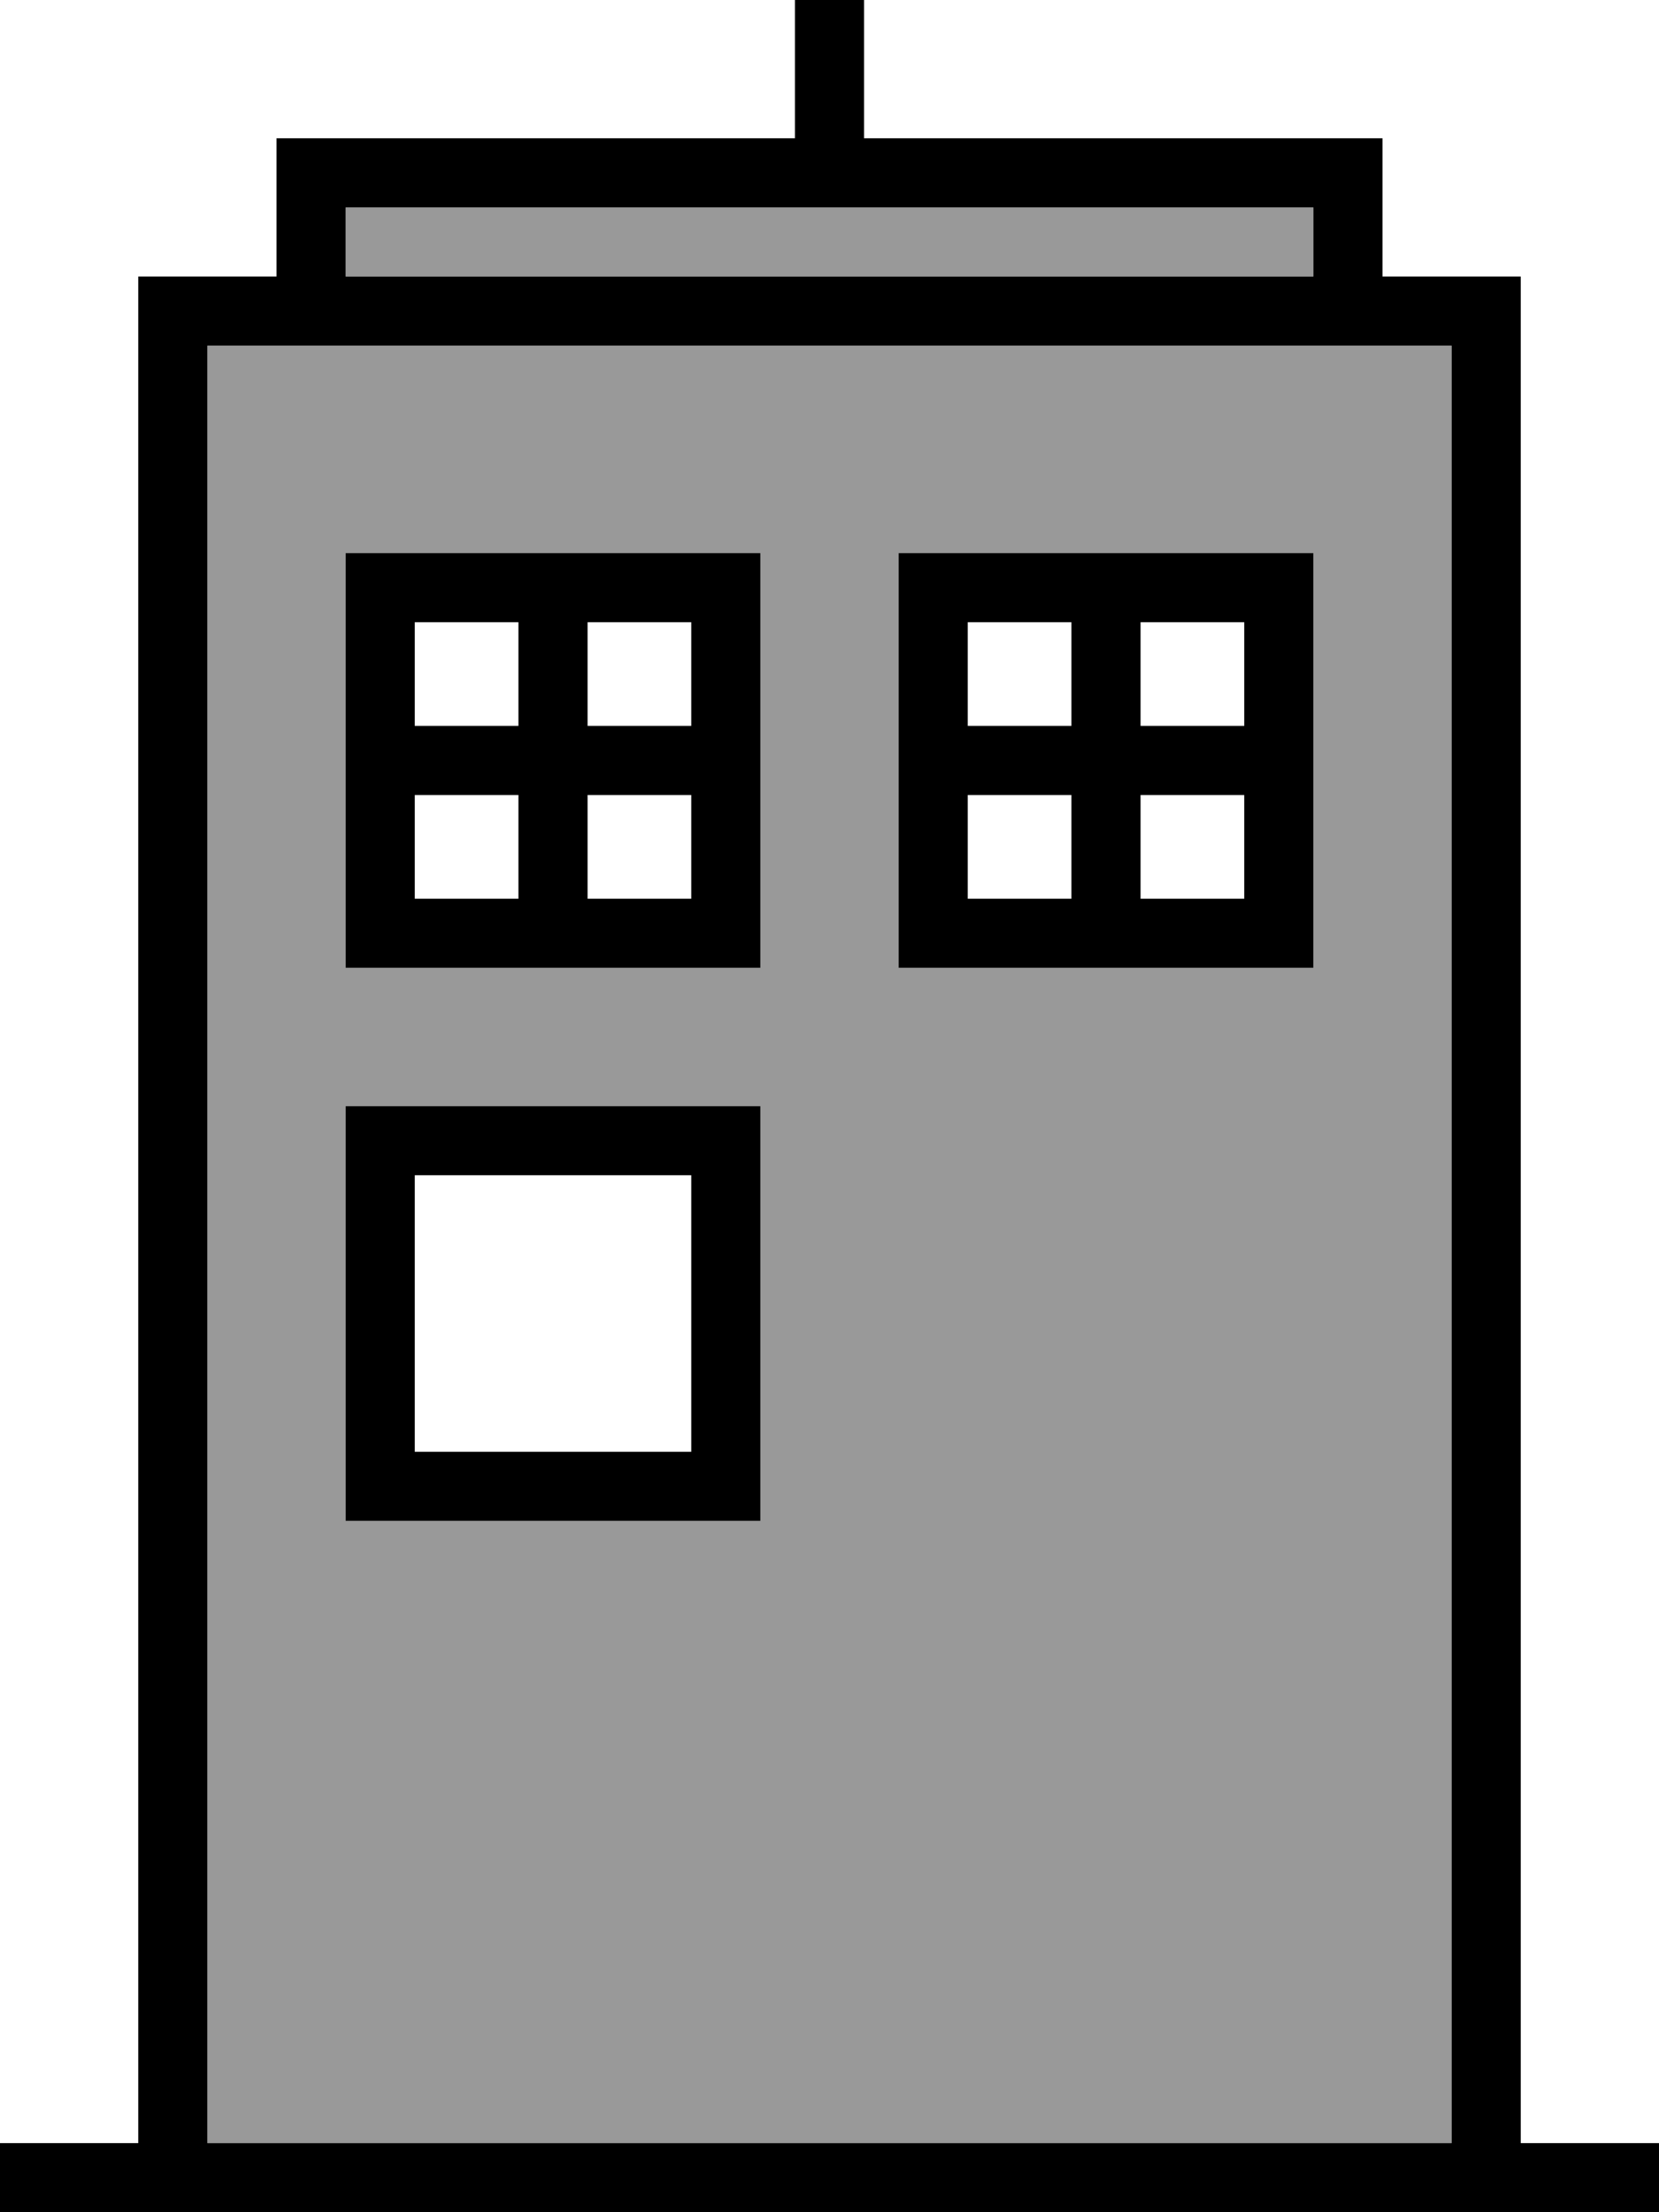 <svg xmlns="http://www.w3.org/2000/svg" viewBox="0 0 384 512"><defs><style>.fa-secondary{opacity:.4}</style></defs><path class="fa-secondary" d="M48 80l0 416 288 0 0-416-21.2 0L312 80l-8 0L80 80l-8 0-1.5 0L48 80zM80 48l0 16 224 0 0-16L200 48l-16 0L80 48zm0 80l16 0 64 0 16 0 0 16 0 64 0 16-16 0-64 0-16 0 0-16 0-64 0-16zm0 128l16 0 64 0 16 0 0 16 0 64 0 16-16 0-64 0-16 0 0-16 0-64 0-16zM208 128l16 0 64 0 16 0 0 16 0 64 0 16-16 0-64 0-16 0 0-16 0-64 0-16z"/><path class="fa-primary" d="M200 8l0-8L184 0l0 8 0 24L72 32l-8 0 0 8 0 24L40 64l-8 0 0 8 0 424L8 496l-8 0 0 16 8 0 368 0 8 0 0-16-8 0-24 0 0-424 0-8-8 0-24 0 0-24 0-8-8 0L200 32l0-24zM336 496L48 496 48 80l22.5 0L72 80l8 0 224 0 8 0 2.8 0L336 80l0 416zM184 48l16 0 104 0 0 16L80 64l0-16 104 0zM96 272l64 0 0 64-64 0 0-64zM80 256l0 16 0 64 0 16 16 0 64 0 16 0 0-16 0-64 0-16-16 0-64 0-16 0zM288 144l0 24-24 0 0-24 24 0zm-64 0l24 0 0 24-24 0 0-24zm0 40l24 0 0 24-24 0 0-24zm64 24l-24 0 0-24 24 0 0 24zm-64-80l-16 0 0 16 0 64 0 16 16 0 64 0 16 0 0-16 0-64 0-16-16 0-64 0zm-88 16l24 0 0 24-24 0 0-24zm-16 24l-24 0 0-24 24 0 0 24zm0 16l0 24-24 0 0-24 24 0zm16 0l24 0 0 24-24 0 0-24zM80 128l0 16 0 64 0 16 16 0 64 0 16 0 0-16 0-64 0-16-16 0-64 0-16 0z"/></svg>